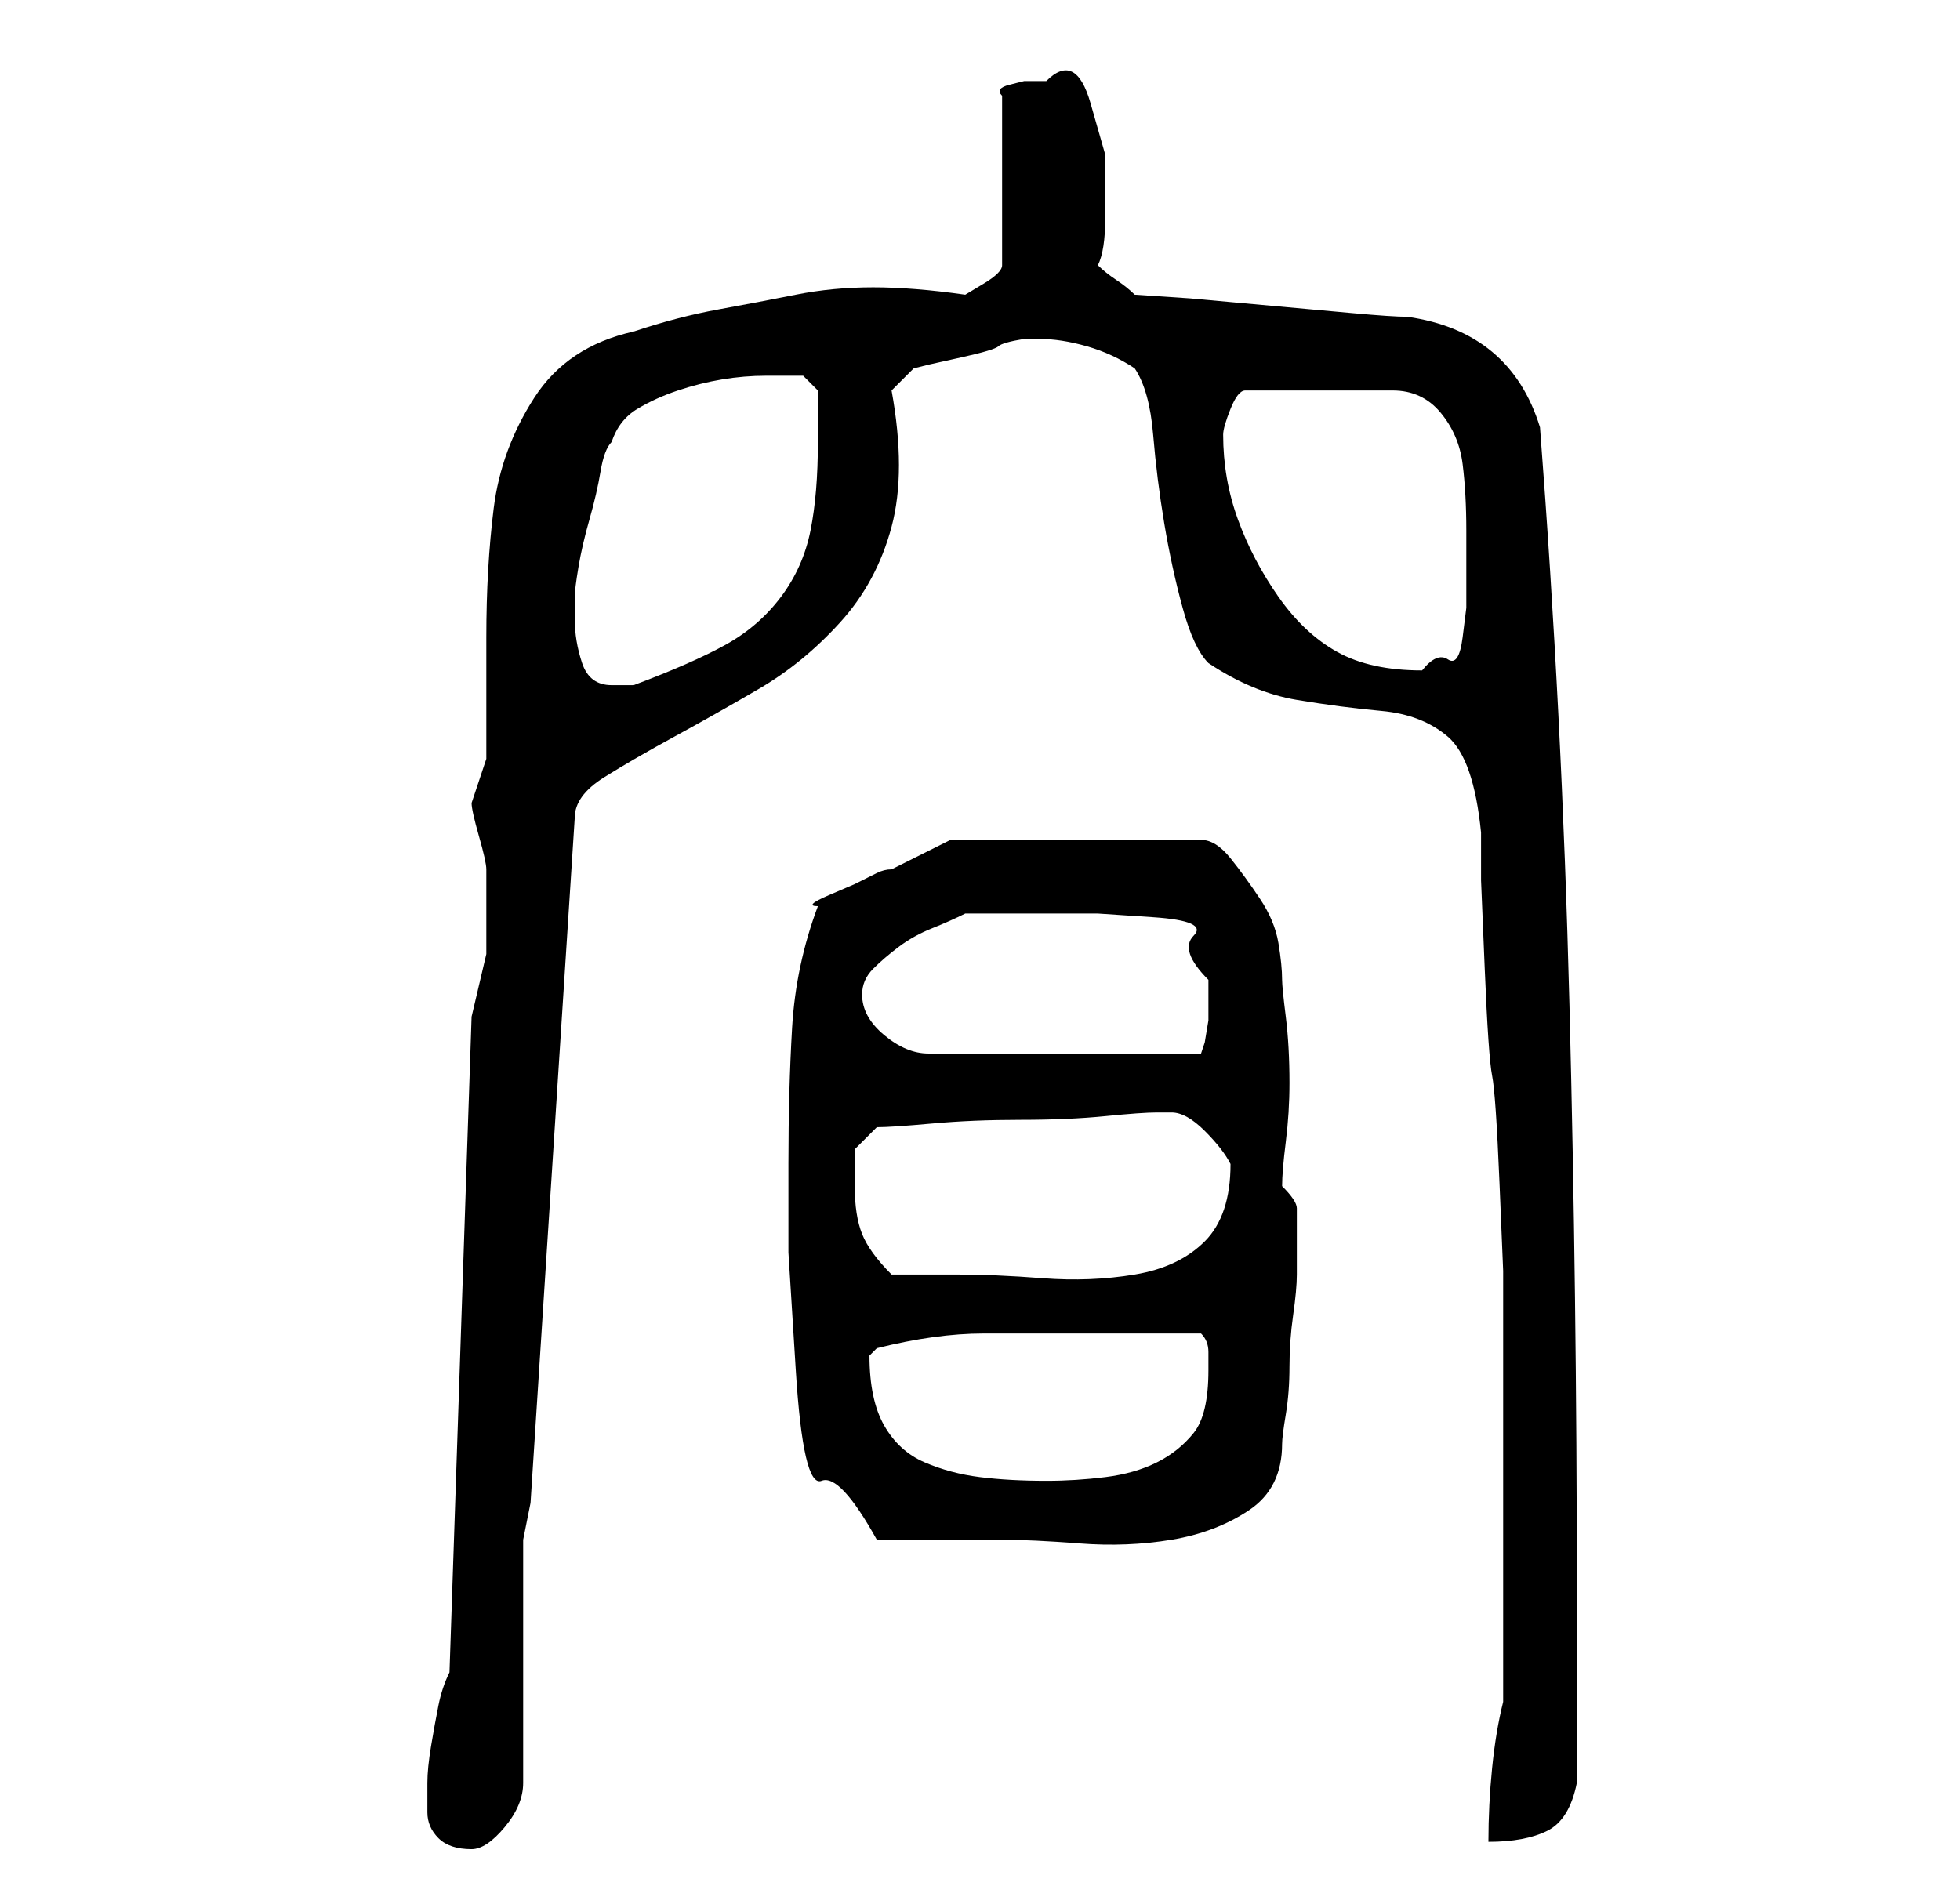 <?xml version="1.0" standalone="no"?>
<!DOCTYPE svg PUBLIC "-//W3C//DTD SVG 1.1//EN" "http://www.w3.org/Graphics/SVG/1.1/DTD/svg11.dtd" >
<svg xmlns="http://www.w3.org/2000/svg" xmlns:xlink="http://www.w3.org/1999/xlink" version="1.1" viewBox="-10 0 266 256">
   <path fill="currentColor"
d="M48 246q0 2 1.5 3.5t4.5 1.5q2 0 4.5 -3t2.5 -6v-33l1 -5l6 -93q0 -3 4 -5.5t9.5 -5.5t11.5 -6.5t11 -9t7 -13t0 -18.5l3 -3l2 -0.5t4.5 -1t5 -1.5t3.5 -1h2q3 0 6.5 1t6.5 3q2 3 2.5 9t1.5 12t2.5 11.5t3.5 7.5q6 4 12 5t11.5 1.5t9 3.5t4.5 13v6.5t0.5 12t1 14.5
t1 14.5t0.5 12v6.5v26v26q-1 4 -1.5 9t-0.5 10q5 0 8 -1.5t4 -6.5v-26q0 -40 -1 -79.5t-4 -78.5q-4 -13 -18 -15q-2 0 -7.5 -0.5l-11 -1l-11 -1t-7.5 -0.5q-1 -1 -2.5 -2t-2.5 -2q1 -2 1 -6.5v-8.5t-2 -7t-6 -3h-1h-2t-2 0.5t-1 1.5v23q0 1 -2.5 2.5l-2.5 1.5
q-7 -1 -12.5 -1t-10.5 1t-10.5 2t-11.5 3q-9 2 -13.5 9t-5.5 15t-1 17.5v16.5l-1 3l-1 3q0 1 1 4.5t1 4.5v4v7.5t-2 8.5l-3 89q-1 2 -1.5 4.5t-1 5.5t-0.5 5v4zM97 158v12t1 16t3.5 15t7.5 8h17q4 0 10.5 0.5t12.5 -0.5t10.5 -4t4.5 -9q0 -1 0.5 -4t0.5 -6.5t0.5 -7
t0.5 -5.5v-5v-4q0 -1 -2 -3q0 -2 0.5 -6t0.5 -8q0 -5 -0.5 -9t-0.5 -5q0 -2 -0.5 -5t-2.5 -6t-4 -5.5t-4 -2.5h-34l-3 1.5l-5 2.5q-1 0 -2 0.5l-3 1.5t-3.5 1.5t-1.5 1.5q-3 8 -3.5 16.5t-0.5 18.5zM108 184l0.5 -0.5l0.5 -0.5q8 -2 14.5 -2h14.5h3h4.5h4.5h3q1 1 1 2.5v2.5
q0 6 -2 8.5t-5 4t-7 2t-8 0.5q-5 0 -9 -0.5t-7.5 -2t-5.5 -5t-2 -9.5zM106 161v-5t3 -3q2 0 7.5 -0.5t12 -0.5t11.5 -0.5t7 -0.5h2q2 0 4.5 2.5t3.5 4.5v0q0 7 -3.5 10.5t-9.5 4.5t-12.5 0.5t-11.5 -0.5h-9q-3 -3 -4 -5.5t-1 -6.5zM107 135q0 -2 1.5 -3.5t3.5 -3t4.5 -2.5
t4.5 -2h12h6t7.5 0.5t5.5 2.5t2 6v2v3.5t-0.5 3l-0.5 1.5h-37q-3 0 -6 -2.5t-3 -5.5zM68 84v-3q0 -1 0.5 -4t1.5 -6.5t1.5 -6.5t1.5 -4q1 -3 3.5 -4.5t5.5 -2.5t6 -1.5t6 -0.5h3h2l2 2v3v4q0 7 -1 12t-4 9t-7.5 6.5t-12.5 5.5h-1h-2q-3 0 -4 -3t-1 -6zM156 59q0 -1 1 -3.5
t2 -2.5h20q4 0 6.5 3t3 7t0.5 9v6v4.5t-0.5 4t-2 3t-3.5 1.5q-7 0 -11.5 -2.5t-8 -7.5t-5.5 -10.5t-2 -11.5z" />
</svg>
